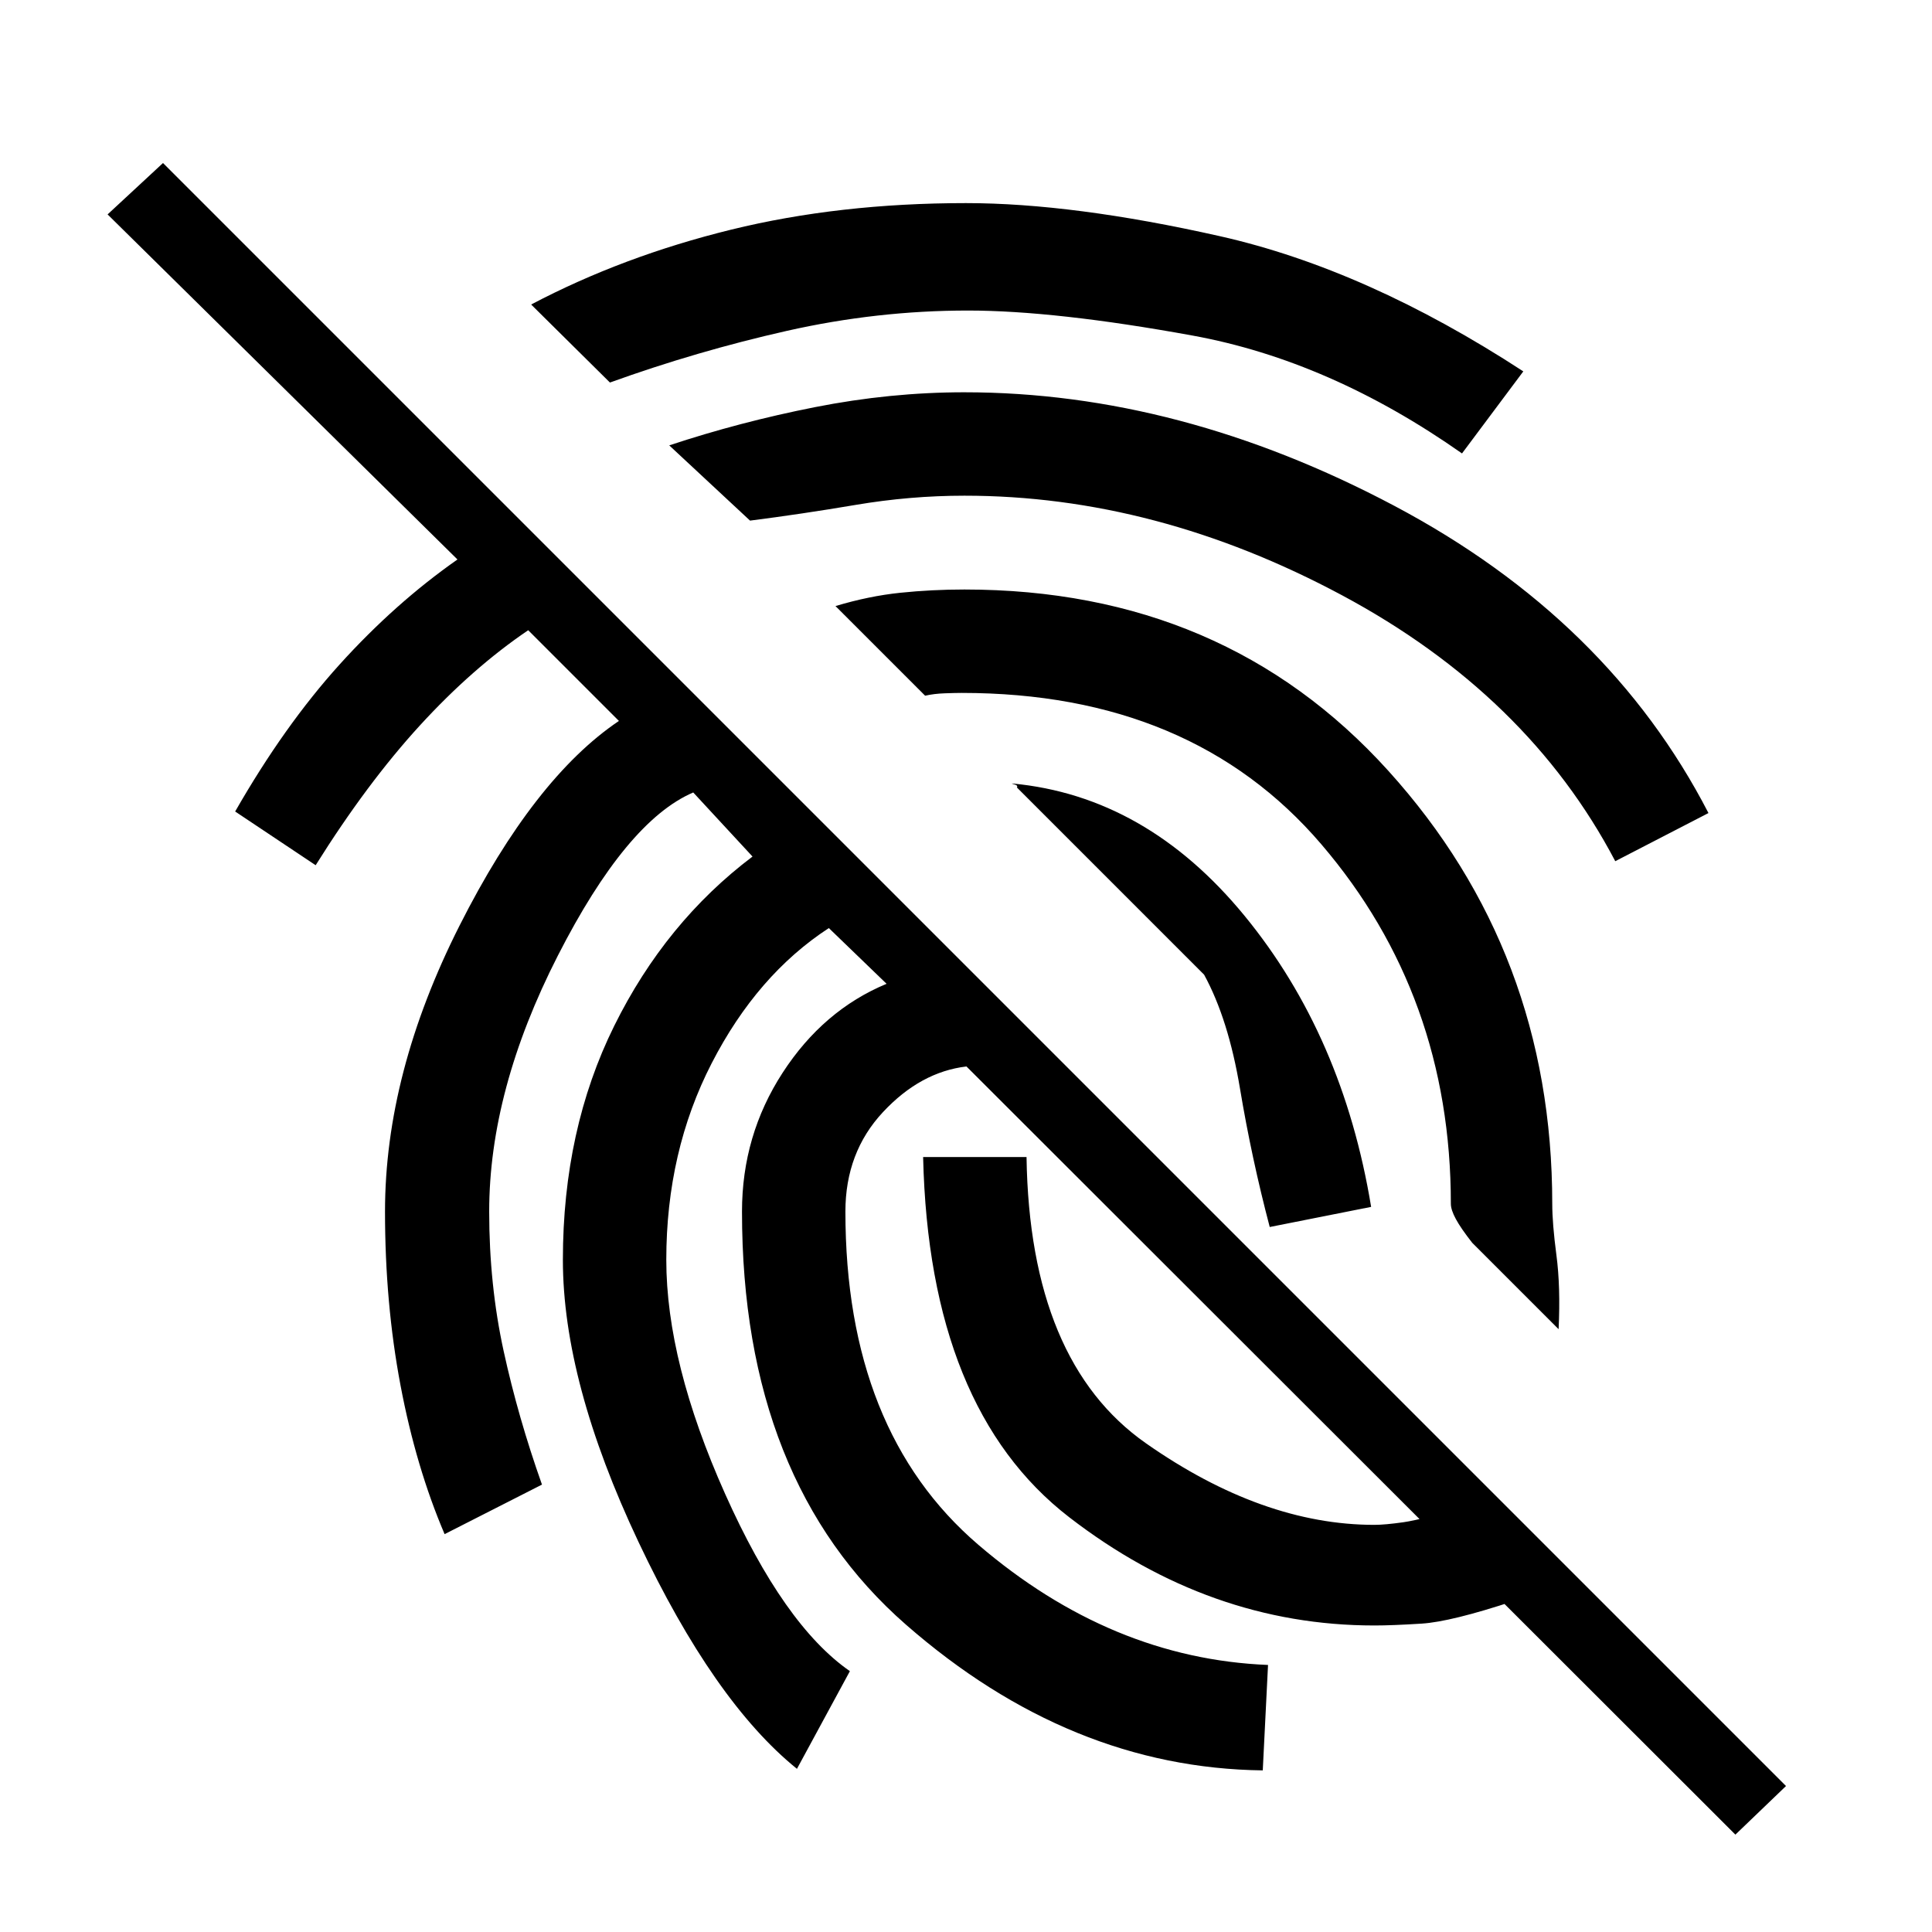 <svg xmlns="http://www.w3.org/2000/svg" height="20" viewBox="0 -960 960 960" width="20"><path d="M862.308-48.385 480.231-430.078q-22.846 2.693-41.5 22.693T420.077-358q0 109 66.038 165.577 66.039 56.577 143.962 59.731l-2.616 52.384q-95.768-1.154-177.268-72.385-81.5-71.23-81.5-205.307 0-37.846 20.192-68.962 20.193-31.116 51.654-44.192l-28.692-27.693q-35.616 23.231-58.193 67.116-22.577 43.885-22.577 97.731 0 50.923 29.231 116.308t61.999 88.077L396-81.077q-41.23-33.308-78.769-112.808-37.538-79.5-37.538-140.115 0-64.693 25.5-116.231 25.5-51.539 68.731-84.154l-29.462-31.846q-33.154 14.23-67.269 81.077Q243.077-418.308 243.077-358q0 36.461 7.192 69.384t19.038 66.308l-48.384 24.615Q206.693-231 199-271.692q-7.692-40.693-7.692-86.308 0-68.769 37.039-142.077 37.038-73.308 79.192-101.693l-45.077-45.077q-27.692 18.769-53.885 47.385-26.192 28.616-51.731 69.385l-40-26.692q24.385-42.616 51.885-73.039 27.5-30.423 58.578-52.192L53.463-853.461 81-878.999l806.46 806.46-25.153 24.154ZM630.923-350.308q-9-34.153-14.769-68.731-5.769-34.577-17.847-56.654l-92.999-92.999q.615-1-1.154-1.5t-1.154-.5q66.615 6.231 115.461 65.808 48.846 59.577 62.846 144.576l-50.384 10ZM480-859.077q53.154 0 126.115 16.423 72.962 16.423 150.808 67.193l-30.462 40.768q-65.692-46.153-133.923-58.576Q524.307-805.693 481-805.693q-45.231 0-89.923 10.077t-88 25.693l-39.154-38.769q45.616-24 99.346-37.192Q417-859.077 480-859.077Zm-.769 94q107.076 0 213.538 56.385Q799.231-652.307 848.923-556l-46.308 23.923q-43.461-82.692-135.807-132.154-92.347-49.462-187.577-49.462-27 0-54.077 4.577-27.077 4.577-52.462 7.808l-40.153-37.384q35-11.615 72.423-19t74.269-7.385Zm0 98q129.154 0 210.615 90.077 81.461 90.077 81.461 215.154 0 9.846 2.077 25.577 2.077 15.73 1.077 36.73l-42.922-42.922q-5.616-7.154-8.116-11.77-2.5-4.615-2.5-7.615 0-103.385-64.346-178.616-64.346-75.231-178.731-75.231-3 0-8.385.193-5.384.192-9.769 1.192l-44.538-44.538q16.615-5 32.231-6.615 15.615-1.616 31.846-1.616Zm203.692 514.769q-81.923 0-151.615-53.769-69.692-53.769-72.615-179h51.384q1.538 101.77 59.385 142.27 57.846 40.5 113.461 40.5 5.231 0 14.462-1.308 9.23-1.308 38.846-9.692l16.154 48.768q-31.385 10.385-46 11.308-14.616.923-23.462.923Z"/></svg>